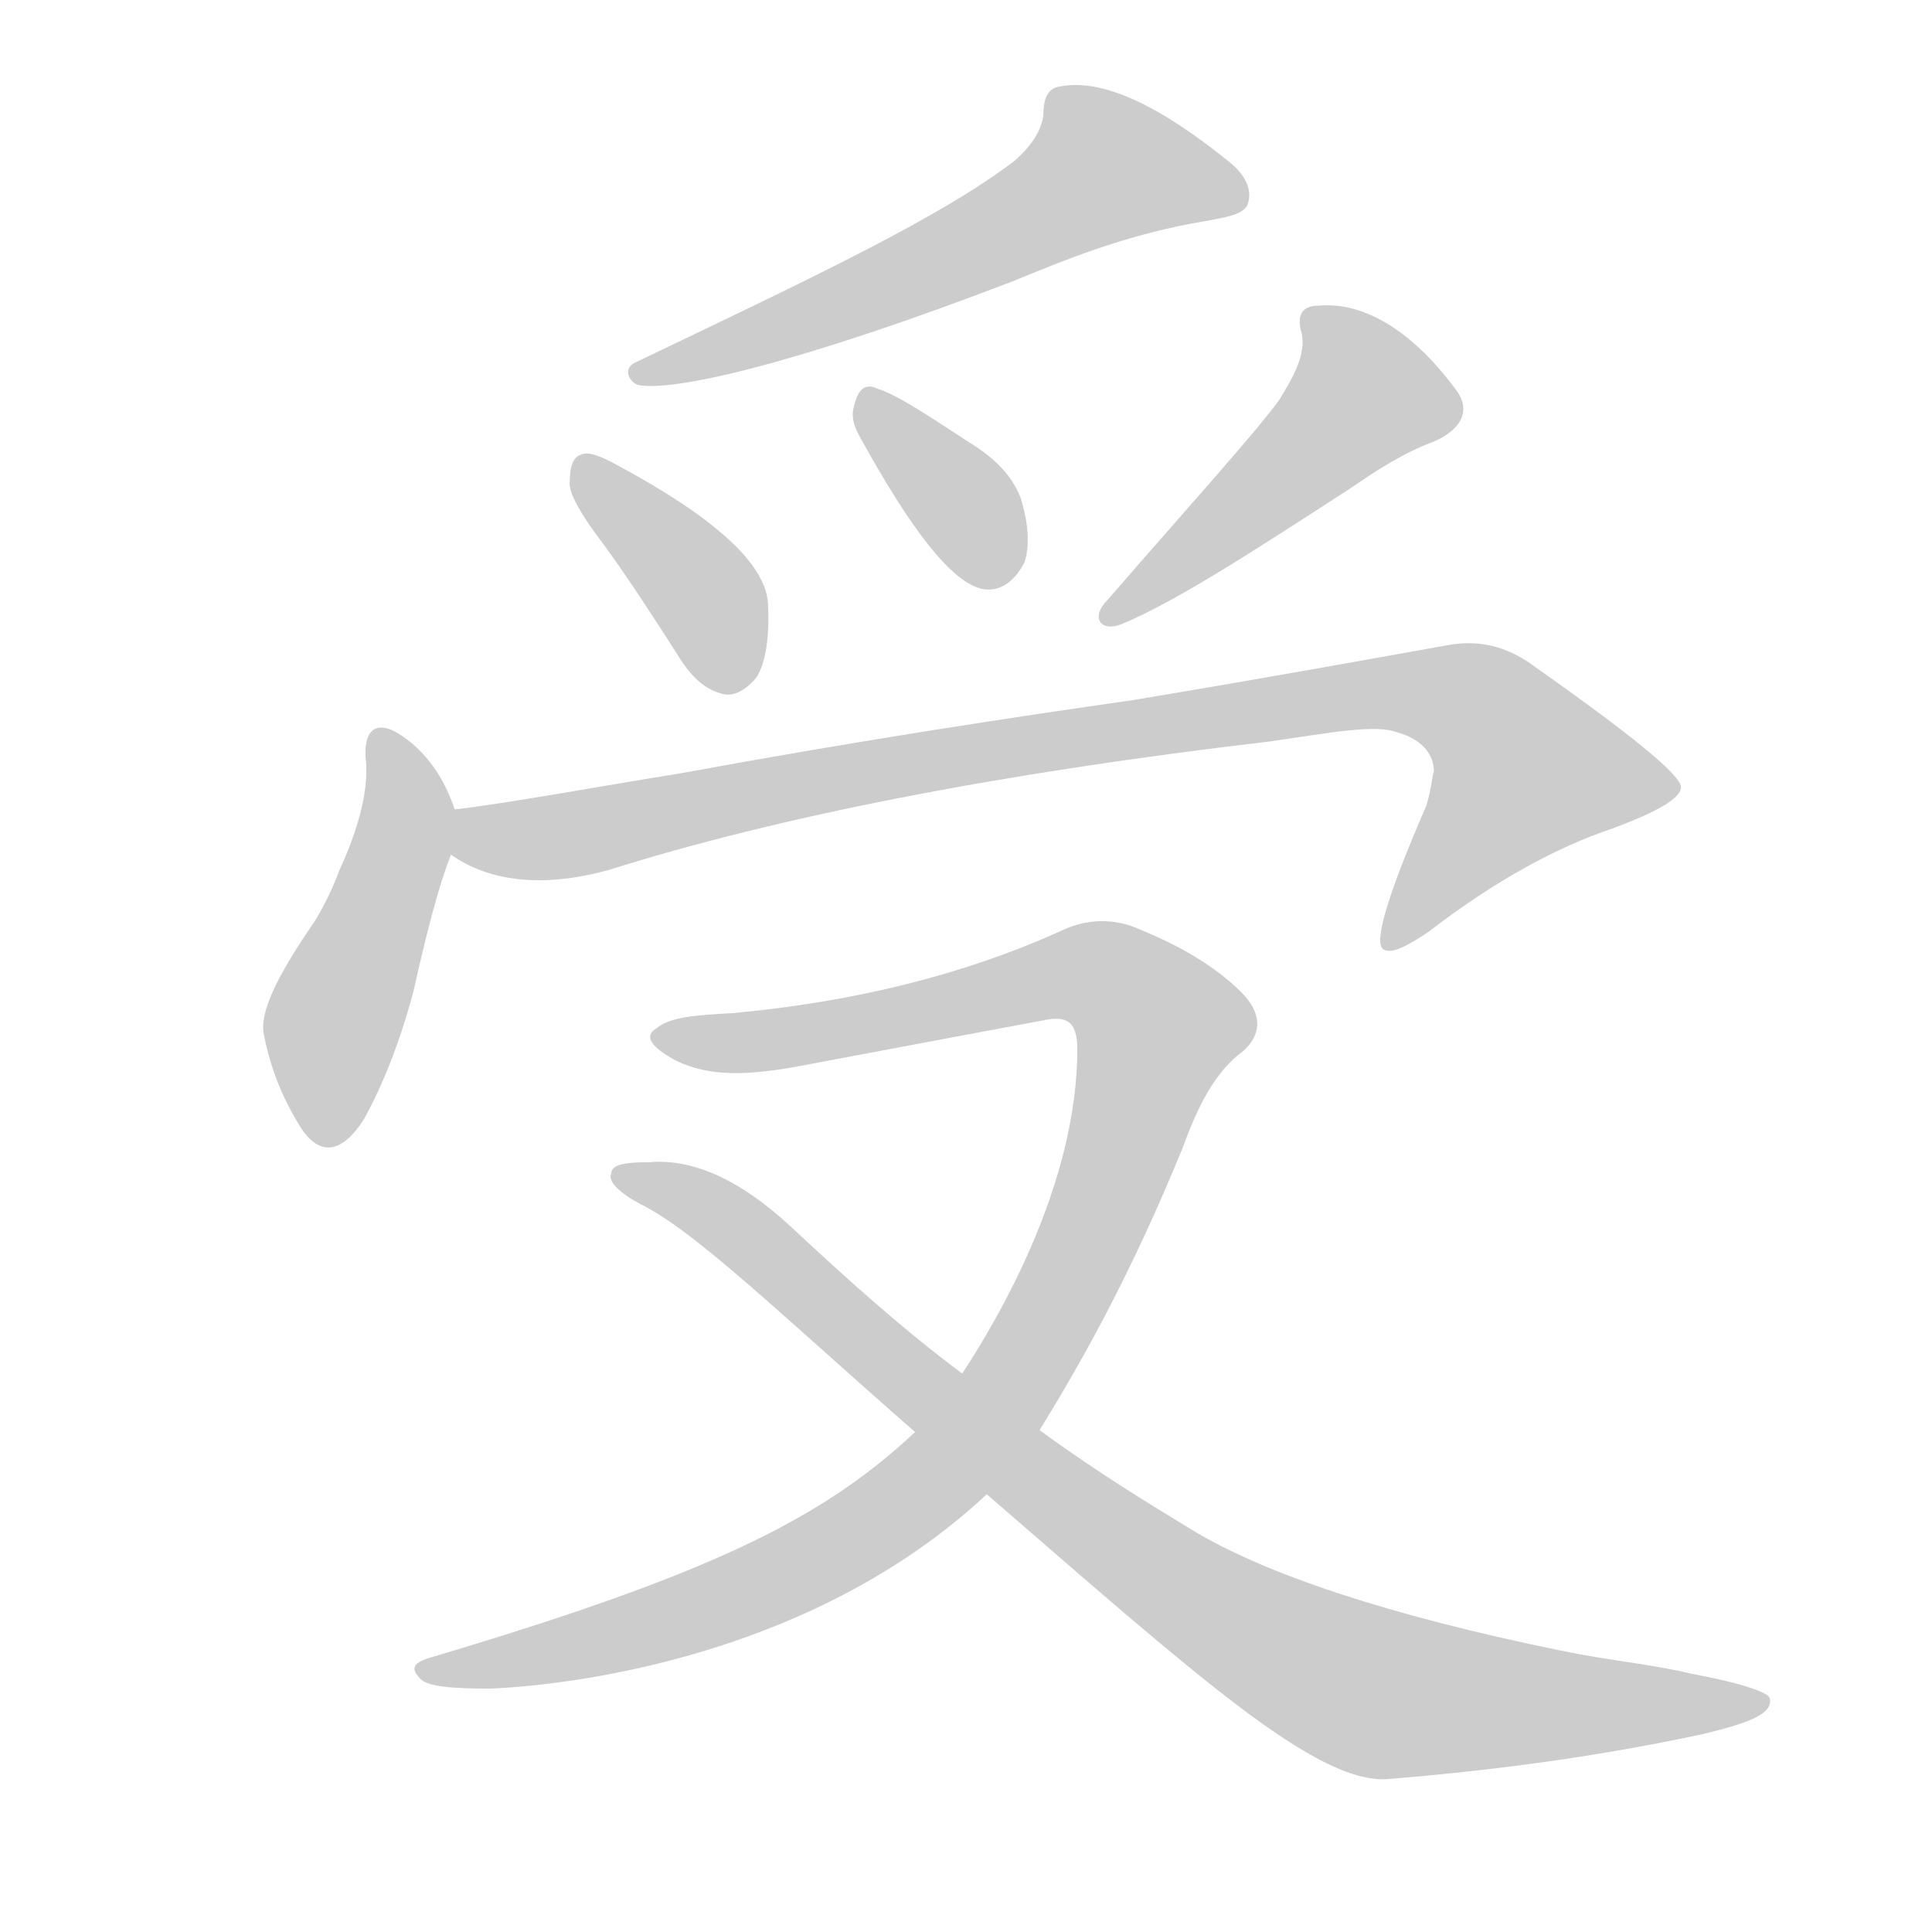 <!--
AnimCJK 2016-2018 Copyright Francois Mizessyn - https://github.com/parsimonhi/animCJK
Derived from:
    MakeMeAHanzi project - https://github.com/skishore/makemeahanzi
    Arphic PL KaitiM GB - https://apps.ubuntu.com/cat/applications/precise/fonts-arphic-gkai00mp/
    Arphic PL UKai - https://apps.ubuntu.com/cat/applications/fonts-arphic-ukai/
You can redistribute and/or modify this file under the terms of the Arphic Public License
as published by Arphic Technology Co., Ltd.
You should have received a copy of this license (the directory "APL") along with this file;
if not, see http://ftp.gnu.org/non-gnu/chinese-fonts-truetype/LICENSE.
-->
<svg id="z21463" class="acjk" version="1.1" viewBox="0 0 1024 1024" xmlns="http://www.w3.org/2000/svg" xmlns:xlink="http://www.w3.org/1999/xlink">
<style>
<![CDATA[
@keyframes z21463k {
	from {
		stroke:#ccc;
		stroke-dashoffset:3334;
	}
	1% {
		stroke:#c00;
		stroke-dashoffset:3334;
	}
	75% {
		stroke:#c00;
		stroke-dashoffset:0;
	}
	to {
		stroke:#000;
	}
}
#z21463 path[clip-path] {
	animation:z21463k 1s linear both;
	stroke-dasharray:3334;
	stroke-width:128;
	stroke-linecap:round;
	fill:none;
}
#z21463 path[clip-path="url(#z21463c1)"] {animation-delay:1s;}
#z21463 path[clip-path="url(#z21463c2)"] {animation-delay:2s;}
#z21463 path[clip-path="url(#z21463c3)"] {animation-delay:3s;}
#z21463 path[clip-path="url(#z21463c4)"] {animation-delay:4s;}
#z21463 path[clip-path="url(#z21463c5)"] {animation-delay:5s;}
#z21463 path[clip-path="url(#z21463c6)"] {animation-delay:6s;}
#z21463 path[clip-path="url(#z21463c7)"] {animation-delay:7s;}
#z21463 path[clip-path="url(#z21463c8)"] {animation-delay:8s;}
#z21463 path {fill:#ccc;}
]]>
</style>
<path id="z21463d1" d="M538 85C499 115 431 147 337 192C330 195 333 202 338 204C357 208 425 192 537 149C564 138 597 124 640 117C650 115 658 114 661 109C664 102 661 94 653 87C615 56 584 41 561 46C555 47 553 53 553 61C552 69 547 77 538 85 Z"/>
<path id="z21463d2" d="M321 290C334 308 347 328 361 350C367 359 374 366 384 368C390 369 396 365 401 359C406 351 408 337 407 319C405 298 378 274 328 247C319 242 312 239 308 241C304 242 302 247 302 255C301 261 308 273 321 290 Z"/>
<path id="z21463d3" d="M456 232C483 281 504 308 520 312C528 314 537 310 543 298C546 289 545 277 541 264C536 251 526 242 513 234C490 219 475 209 465 206C459 203 455 206 453 214C451 220 452 225 456 232 Z"/>
<path id="z21463d4" d="M678 212C664 231 633 265 587 318C578 327 583 335 594 331C623 319 663 293 717 258C730 249 744 240 760 234C774 228 780 218 772 207C747 173 721 160 699 162C690 162 687 167 690 177C692 188 686 199 678 212 Z"/>
<path id="z21463d5" d="M241 429C235 411 225 398 213 390C200 381 192 386 194 404C195 416 192 435 180 461C177 469 173 478 167 488C147 517 137 537 140 549C144 569 151 584 159 597C169 613 181 612 193 593C203 575 212 552 219 526C226 495 232 471 239 453C242 446 244 436 241 429 Z"/>
<path id="z21463d6" d="M239 453C259 467 287 471 323 461C412 433 528 410 673 393C707 388 729 384 740 388C755 392 760 401 760 409C759 411 759 417 756 427C736 473 728 499 733 503C737 506 745 502 757 494C792 467 825 449 855 439C879 430 891 423 891 417C890 410 864 389 813 353C798 342 783 339 767 342C717 351 661 361 601 371C538 380 458 392 360 410C322 416 268 426 241 429C233 431 233 448 239 453 Z"/>
<path id="z21463d7" d="M551 758C575 719 600 674 627 608C635 586 644 568 659 557C669 548 669 537 658 526C645 513 627 502 605 493C590 486 575 487 561 494C512 516 454 531 388 537C369 538 355 539 348 545C341 549 345 555 358 562C376 571 397 570 424 565C509 549 509 549 552 541C565 538 571 541 571 556C571 628 529 699 510 728C503 738 493 750 485 759C435 806 374 835 230 878C219 881 217 884 223 890C227 894 240 895 260 895C306 893 432 877 523 792C533 781 543 770 551 758 Z"/>
<path id="z21463d8" d="M523 792C634 888 697 945 735 943C797 938 852 930 903 919C928 913 940 908 938 900C937 897 923 892 896 887C875 882 852 880 828 875C735 856 670 834 632 811C609 797 581 780 551 758C524 738 524 738 510 728C479 705 449 678 419 650C392 625 367 614 344 616C332 616 324 617 324 622C322 626 328 632 339 638C368 652 413 696 485 759C510 781 510 781 523 792 Z"/>
<defs>
	<clipPath id="z21463c1"><use xlink:href="#z21463d1"/></clipPath>
	<clipPath id="z21463c2"><use xlink:href="#z21463d2"/></clipPath>
	<clipPath id="z21463c3"><use xlink:href="#z21463d3"/></clipPath>
	<clipPath id="z21463c4"><use xlink:href="#z21463d4"/></clipPath>
	<clipPath id="z21463c5"><use xlink:href="#z21463d5"/></clipPath>
	<clipPath id="z21463c6"><use xlink:href="#z21463d6"/></clipPath>
	<clipPath id="z21463c7"><use xlink:href="#z21463d7"/></clipPath>
	<clipPath id="z21463c8"><use xlink:href="#z21463d8"/></clipPath>
</defs>
<path pathLength="3333" clip-path="url(#z21463c1)" d="M568 54L595 94L341 197"/>
<path pathLength="3333" clip-path="url(#z21463c2)" d="M311 248L390 361"/>
<path pathLength="3333" clip-path="url(#z21463c3)" d="M459 209L532 307"/>
<path pathLength="3333" clip-path="url(#z21463c4)" d="M698 172L726 218L591 324"/>
<path pathLength="3333" clip-path="url(#z21463c5)" d="M204 392L216 438L170 602"/>
<path pathLength="3333" clip-path="url(#z21463c6)" d="M243 449L768 368L822 408L838 431L737 497"/>
<path pathLength="3333" clip-path="url(#z21463c7)" d="M355 550L594 522L618 551L578 661L461 813L228 886"/>
<path pathLength="3333" clip-path="url(#z21463c8)" d="M333 623L696 885L931 902"/>
</svg>